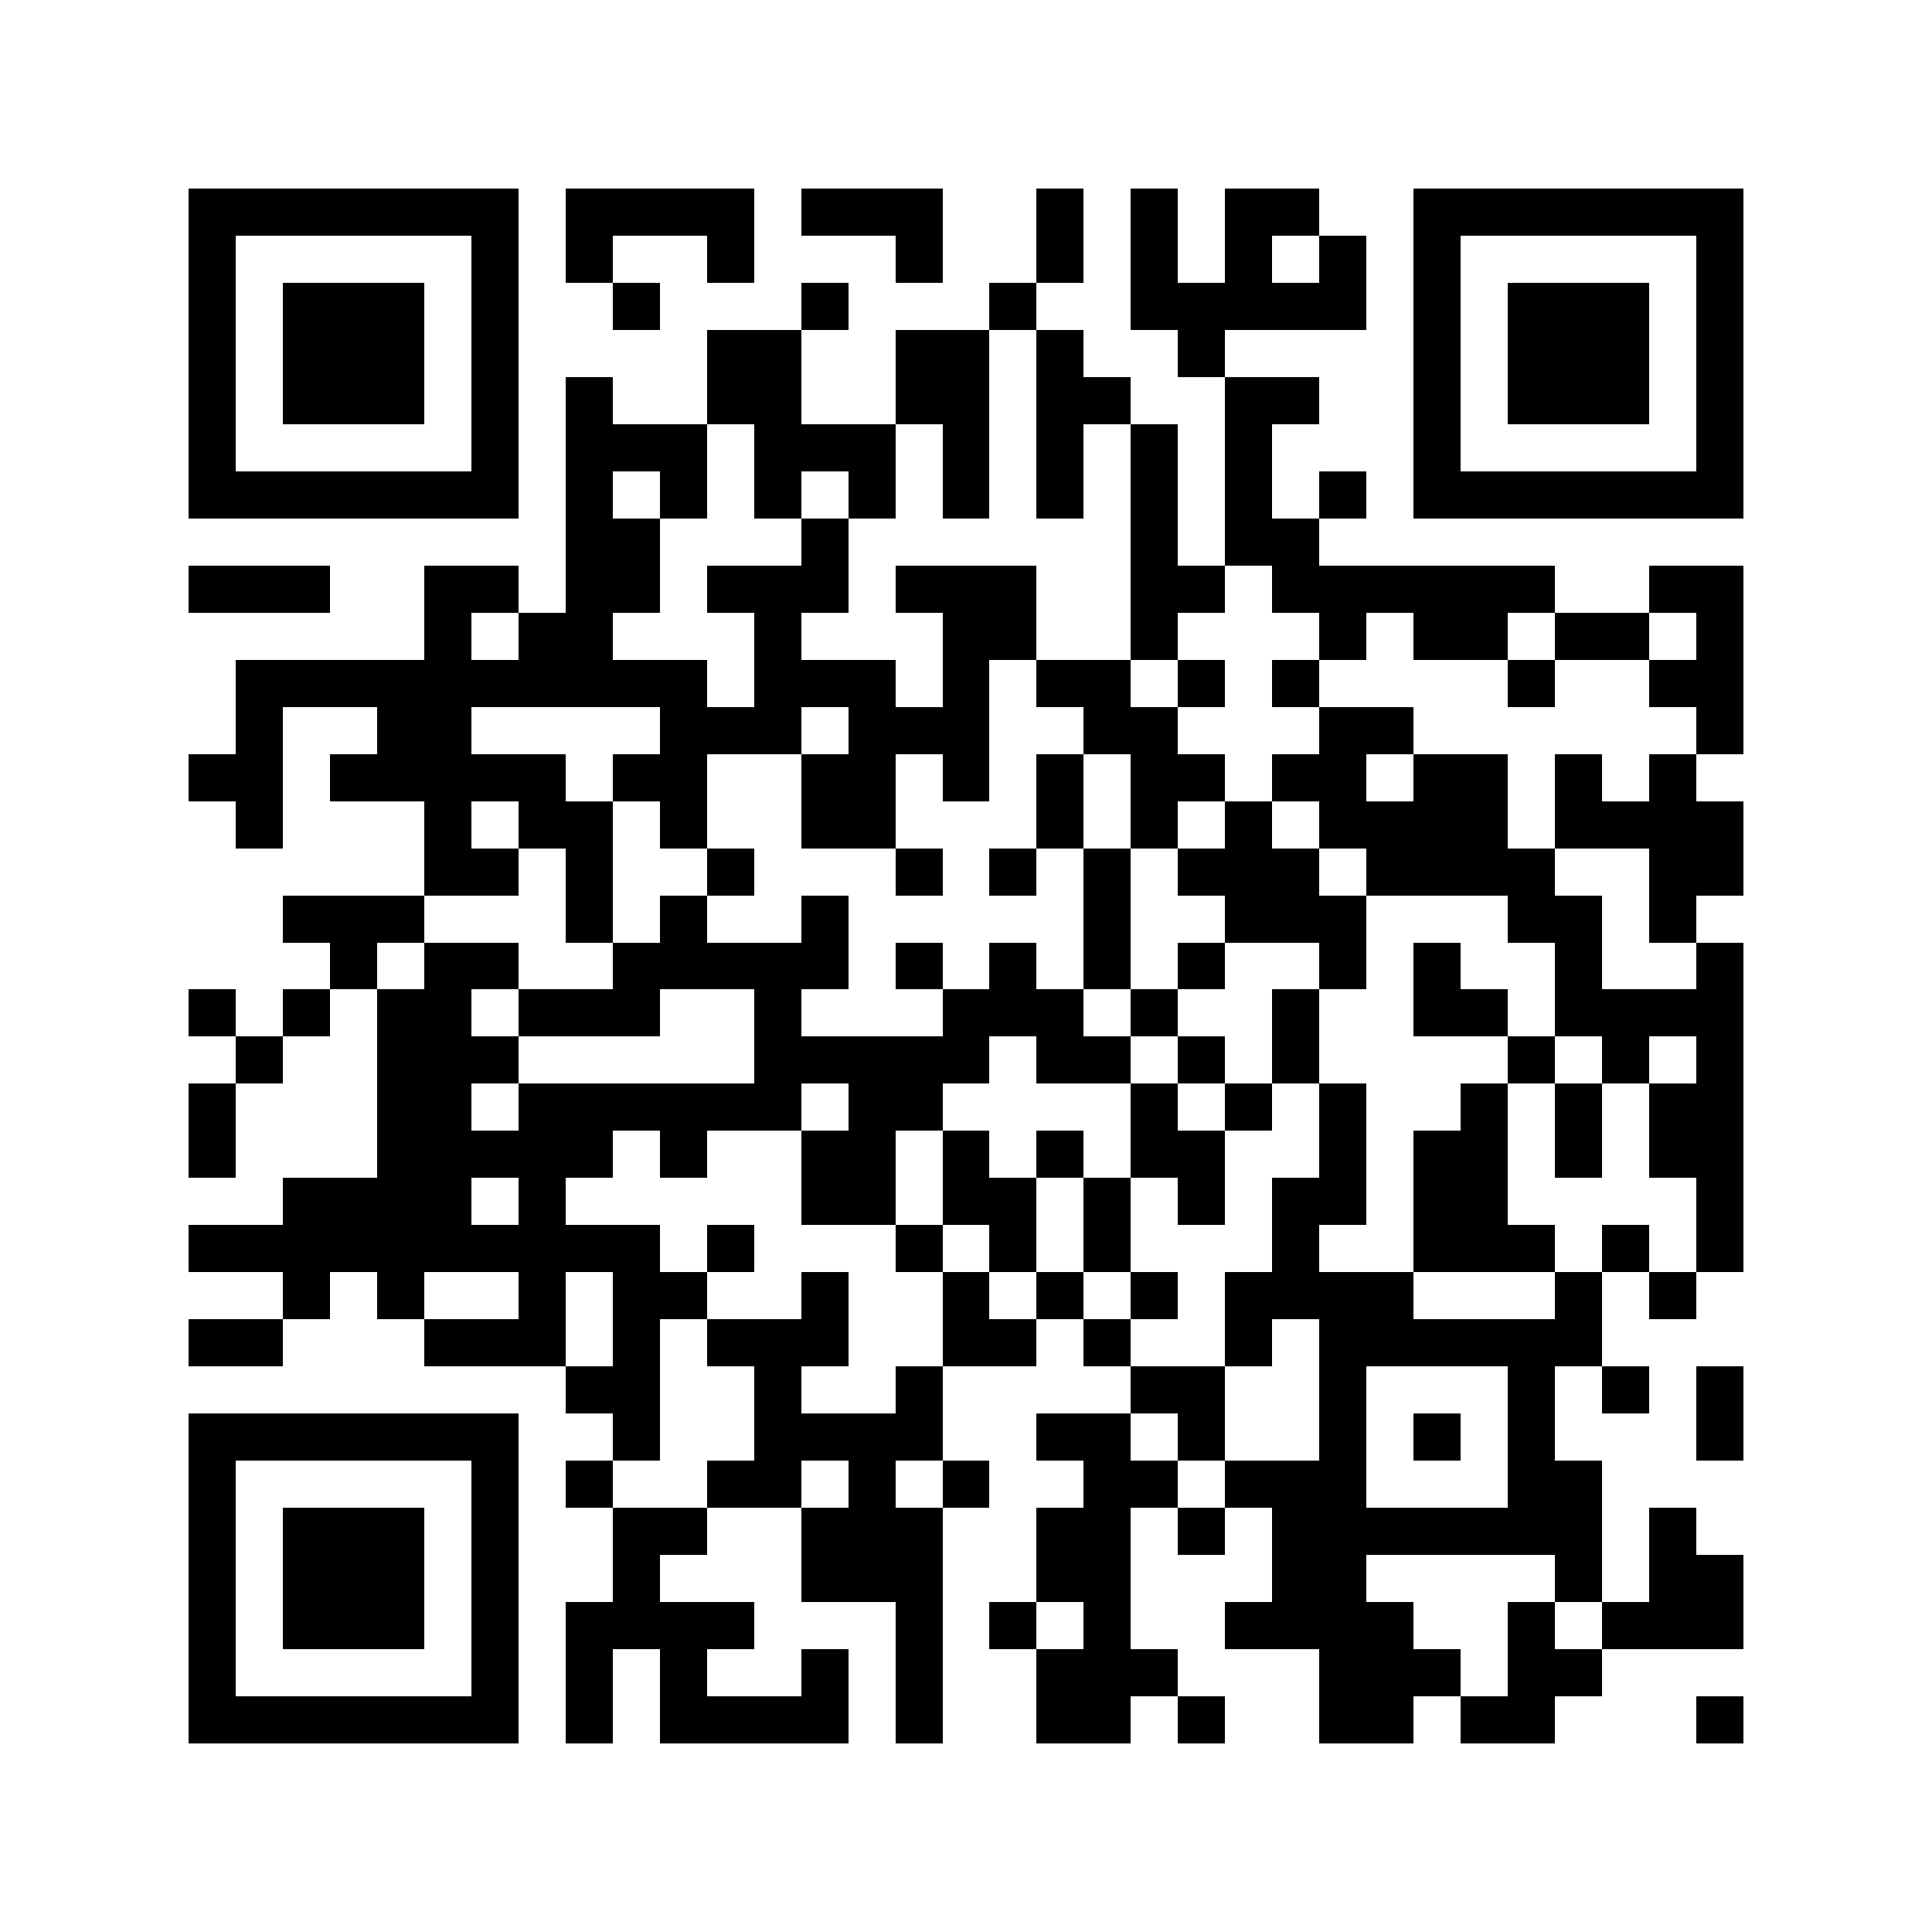 <svg version="1.1" baseProfile="full" shape-rendering="crispEdges" width="287" height="287" xmlns="http://www.w3.org/2000/svg"><rect x="0" y="0" width="287" height="287" fill="#FFFFFF" />
<rect x="28" y="28" width="49" height="7" fill="#000000" />
<rect x="84" y="28" width="28" height="7" fill="#000000" />
<rect x="119" y="28" width="21" height="7" fill="#000000" />
<rect x="154" y="28" width="7" height="14" fill="#000000" />
<rect x="168" y="28" width="7" height="14" fill="#000000" />
<rect x="182" y="28" width="14" height="7" fill="#000000" />
<rect x="210" y="28" width="49" height="7" fill="#000000" />
<rect x="28" y="35" width="7" height="35" fill="#000000" />
<rect x="70" y="35" width="7" height="35" fill="#000000" />
<rect x="84" y="35" width="7" height="7" fill="#000000" />
<rect x="105" y="35" width="7" height="7" fill="#000000" />
<rect x="133" y="35" width="7" height="7" fill="#000000" />
<rect x="182" y="35" width="7" height="7" fill="#000000" />
<rect x="196" y="35" width="7" height="7" fill="#000000" />
<rect x="210" y="35" width="7" height="35" fill="#000000" />
<rect x="252" y="35" width="7" height="35" fill="#000000" />
<rect x="42" y="42" width="21" height="21" fill="#000000" />
<rect x="91" y="42" width="7" height="7" fill="#000000" />
<rect x="119" y="42" width="7" height="7" fill="#000000" />
<rect x="147" y="42" width="7" height="7" fill="#000000" />
<rect x="168" y="42" width="35" height="7" fill="#000000" />
<rect x="224" y="42" width="21" height="21" fill="#000000" />
<rect x="105" y="49" width="14" height="14" fill="#000000" />
<rect x="133" y="49" width="14" height="14" fill="#000000" />
<rect x="154" y="49" width="7" height="7" fill="#000000" />
<rect x="175" y="49" width="7" height="7" fill="#000000" />
<rect x="84" y="56" width="7" height="7" fill="#000000" />
<rect x="154" y="56" width="14" height="7" fill="#000000" />
<rect x="182" y="56" width="14" height="7" fill="#000000" />
<rect x="84" y="63" width="21" height="7" fill="#000000" />
<rect x="112" y="63" width="21" height="7" fill="#000000" />
<rect x="140" y="63" width="7" height="14" fill="#000000" />
<rect x="154" y="63" width="7" height="14" fill="#000000" />
<rect x="168" y="63" width="7" height="21" fill="#000000" />
<rect x="182" y="63" width="7" height="14" fill="#000000" />
<rect x="28" y="70" width="49" height="7" fill="#000000" />
<rect x="84" y="70" width="7" height="7" fill="#000000" />
<rect x="98" y="70" width="7" height="7" fill="#000000" />
<rect x="112" y="70" width="7" height="7" fill="#000000" />
<rect x="126" y="70" width="7" height="7" fill="#000000" />
<rect x="196" y="70" width="7" height="7" fill="#000000" />
<rect x="210" y="70" width="49" height="7" fill="#000000" />
<rect x="84" y="77" width="14" height="14" fill="#000000" />
<rect x="119" y="77" width="7" height="7" fill="#000000" />
<rect x="182" y="77" width="14" height="7" fill="#000000" />
<rect x="28" y="84" width="21" height="7" fill="#000000" />
<rect x="63" y="84" width="14" height="7" fill="#000000" />
<rect x="105" y="84" width="21" height="7" fill="#000000" />
<rect x="133" y="84" width="21" height="7" fill="#000000" />
<rect x="168" y="84" width="14" height="7" fill="#000000" />
<rect x="189" y="84" width="42" height="7" fill="#000000" />
<rect x="245" y="84" width="14" height="7" fill="#000000" />
<rect x="63" y="91" width="7" height="7" fill="#000000" />
<rect x="77" y="91" width="14" height="7" fill="#000000" />
<rect x="112" y="91" width="7" height="7" fill="#000000" />
<rect x="140" y="91" width="14" height="7" fill="#000000" />
<rect x="168" y="91" width="7" height="7" fill="#000000" />
<rect x="196" y="91" width="7" height="7" fill="#000000" />
<rect x="210" y="91" width="14" height="7" fill="#000000" />
<rect x="231" y="91" width="14" height="7" fill="#000000" />
<rect x="252" y="91" width="7" height="7" fill="#000000" />
<rect x="35" y="98" width="70" height="7" fill="#000000" />
<rect x="112" y="98" width="21" height="7" fill="#000000" />
<rect x="140" y="98" width="7" height="7" fill="#000000" />
<rect x="154" y="98" width="14" height="7" fill="#000000" />
<rect x="175" y="98" width="7" height="7" fill="#000000" />
<rect x="189" y="98" width="7" height="7" fill="#000000" />
<rect x="224" y="98" width="7" height="7" fill="#000000" />
<rect x="245" y="98" width="14" height="7" fill="#000000" />
<rect x="35" y="105" width="7" height="7" fill="#000000" />
<rect x="56" y="105" width="14" height="7" fill="#000000" />
<rect x="98" y="105" width="21" height="7" fill="#000000" />
<rect x="126" y="105" width="21" height="7" fill="#000000" />
<rect x="161" y="105" width="14" height="7" fill="#000000" />
<rect x="196" y="105" width="14" height="7" fill="#000000" />
<rect x="252" y="105" width="7" height="7" fill="#000000" />
<rect x="28" y="112" width="14" height="7" fill="#000000" />
<rect x="49" y="112" width="35" height="7" fill="#000000" />
<rect x="91" y="112" width="14" height="7" fill="#000000" />
<rect x="119" y="112" width="14" height="14" fill="#000000" />
<rect x="140" y="112" width="7" height="7" fill="#000000" />
<rect x="154" y="112" width="7" height="14" fill="#000000" />
<rect x="168" y="112" width="14" height="7" fill="#000000" />
<rect x="189" y="112" width="14" height="7" fill="#000000" />
<rect x="210" y="112" width="14" height="7" fill="#000000" />
<rect x="231" y="112" width="7" height="7" fill="#000000" />
<rect x="245" y="112" width="7" height="7" fill="#000000" />
<rect x="35" y="119" width="7" height="7" fill="#000000" />
<rect x="63" y="119" width="7" height="7" fill="#000000" />
<rect x="77" y="119" width="14" height="7" fill="#000000" />
<rect x="98" y="119" width="7" height="7" fill="#000000" />
<rect x="168" y="119" width="7" height="7" fill="#000000" />
<rect x="182" y="119" width="7" height="7" fill="#000000" />
<rect x="196" y="119" width="28" height="7" fill="#000000" />
<rect x="231" y="119" width="28" height="7" fill="#000000" />
<rect x="63" y="126" width="14" height="7" fill="#000000" />
<rect x="84" y="126" width="7" height="14" fill="#000000" />
<rect x="105" y="126" width="7" height="7" fill="#000000" />
<rect x="133" y="126" width="7" height="7" fill="#000000" />
<rect x="147" y="126" width="7" height="7" fill="#000000" />
<rect x="161" y="126" width="7" height="21" fill="#000000" />
<rect x="175" y="126" width="21" height="7" fill="#000000" />
<rect x="203" y="126" width="28" height="7" fill="#000000" />
<rect x="245" y="126" width="14" height="7" fill="#000000" />
<rect x="42" y="133" width="21" height="7" fill="#000000" />
<rect x="98" y="133" width="7" height="7" fill="#000000" />
<rect x="119" y="133" width="7" height="7" fill="#000000" />
<rect x="182" y="133" width="21" height="7" fill="#000000" />
<rect x="224" y="133" width="14" height="7" fill="#000000" />
<rect x="245" y="133" width="7" height="7" fill="#000000" />
<rect x="49" y="140" width="7" height="7" fill="#000000" />
<rect x="63" y="140" width="14" height="7" fill="#000000" />
<rect x="91" y="140" width="35" height="7" fill="#000000" />
<rect x="133" y="140" width="7" height="7" fill="#000000" />
<rect x="147" y="140" width="7" height="7" fill="#000000" />
<rect x="175" y="140" width="7" height="7" fill="#000000" />
<rect x="196" y="140" width="7" height="7" fill="#000000" />
<rect x="210" y="140" width="7" height="7" fill="#000000" />
<rect x="231" y="140" width="7" height="7" fill="#000000" />
<rect x="252" y="140" width="7" height="7" fill="#000000" />
<rect x="28" y="147" width="7" height="7" fill="#000000" />
<rect x="42" y="147" width="7" height="7" fill="#000000" />
<rect x="56" y="147" width="14" height="7" fill="#000000" />
<rect x="77" y="147" width="21" height="7" fill="#000000" />
<rect x="112" y="147" width="7" height="7" fill="#000000" />
<rect x="140" y="147" width="21" height="7" fill="#000000" />
<rect x="168" y="147" width="7" height="7" fill="#000000" />
<rect x="189" y="147" width="7" height="14" fill="#000000" />
<rect x="210" y="147" width="14" height="7" fill="#000000" />
<rect x="231" y="147" width="28" height="7" fill="#000000" />
<rect x="35" y="154" width="7" height="7" fill="#000000" />
<rect x="56" y="154" width="21" height="7" fill="#000000" />
<rect x="112" y="154" width="35" height="7" fill="#000000" />
<rect x="154" y="154" width="14" height="7" fill="#000000" />
<rect x="175" y="154" width="7" height="7" fill="#000000" />
<rect x="224" y="154" width="7" height="7" fill="#000000" />
<rect x="238" y="154" width="7" height="7" fill="#000000" />
<rect x="252" y="154" width="7" height="7" fill="#000000" />
<rect x="28" y="161" width="7" height="14" fill="#000000" />
<rect x="56" y="161" width="14" height="7" fill="#000000" />
<rect x="77" y="161" width="42" height="7" fill="#000000" />
<rect x="126" y="161" width="14" height="7" fill="#000000" />
<rect x="168" y="161" width="7" height="7" fill="#000000" />
<rect x="182" y="161" width="7" height="7" fill="#000000" />
<rect x="196" y="161" width="7" height="14" fill="#000000" />
<rect x="217" y="161" width="7" height="7" fill="#000000" />
<rect x="231" y="161" width="7" height="14" fill="#000000" />
<rect x="245" y="161" width="14" height="14" fill="#000000" />
<rect x="56" y="168" width="35" height="7" fill="#000000" />
<rect x="98" y="168" width="7" height="7" fill="#000000" />
<rect x="119" y="168" width="14" height="14" fill="#000000" />
<rect x="140" y="168" width="7" height="7" fill="#000000" />
<rect x="154" y="168" width="7" height="7" fill="#000000" />
<rect x="168" y="168" width="14" height="7" fill="#000000" />
<rect x="210" y="168" width="14" height="14" fill="#000000" />
<rect x="42" y="175" width="28" height="7" fill="#000000" />
<rect x="77" y="175" width="7" height="7" fill="#000000" />
<rect x="140" y="175" width="14" height="7" fill="#000000" />
<rect x="161" y="175" width="7" height="14" fill="#000000" />
<rect x="175" y="175" width="7" height="7" fill="#000000" />
<rect x="189" y="175" width="14" height="7" fill="#000000" />
<rect x="252" y="175" width="7" height="14" fill="#000000" />
<rect x="28" y="182" width="70" height="7" fill="#000000" />
<rect x="105" y="182" width="7" height="7" fill="#000000" />
<rect x="133" y="182" width="7" height="7" fill="#000000" />
<rect x="147" y="182" width="7" height="7" fill="#000000" />
<rect x="189" y="182" width="7" height="7" fill="#000000" />
<rect x="210" y="182" width="21" height="7" fill="#000000" />
<rect x="238" y="182" width="7" height="7" fill="#000000" />
<rect x="42" y="189" width="7" height="7" fill="#000000" />
<rect x="56" y="189" width="7" height="7" fill="#000000" />
<rect x="77" y="189" width="7" height="7" fill="#000000" />
<rect x="91" y="189" width="14" height="7" fill="#000000" />
<rect x="119" y="189" width="7" height="7" fill="#000000" />
<rect x="140" y="189" width="7" height="7" fill="#000000" />
<rect x="154" y="189" width="7" height="7" fill="#000000" />
<rect x="168" y="189" width="7" height="7" fill="#000000" />
<rect x="182" y="189" width="28" height="7" fill="#000000" />
<rect x="231" y="189" width="7" height="7" fill="#000000" />
<rect x="245" y="189" width="7" height="7" fill="#000000" />
<rect x="28" y="196" width="14" height="7" fill="#000000" />
<rect x="63" y="196" width="21" height="7" fill="#000000" />
<rect x="91" y="196" width="7" height="7" fill="#000000" />
<rect x="105" y="196" width="21" height="7" fill="#000000" />
<rect x="140" y="196" width="14" height="7" fill="#000000" />
<rect x="161" y="196" width="7" height="7" fill="#000000" />
<rect x="182" y="196" width="7" height="7" fill="#000000" />
<rect x="196" y="196" width="42" height="7" fill="#000000" />
<rect x="84" y="203" width="14" height="7" fill="#000000" />
<rect x="112" y="203" width="7" height="7" fill="#000000" />
<rect x="133" y="203" width="7" height="7" fill="#000000" />
<rect x="168" y="203" width="14" height="7" fill="#000000" />
<rect x="196" y="203" width="7" height="14" fill="#000000" />
<rect x="224" y="203" width="7" height="14" fill="#000000" />
<rect x="238" y="203" width="7" height="7" fill="#000000" />
<rect x="252" y="203" width="7" height="14" fill="#000000" />
<rect x="28" y="210" width="49" height="7" fill="#000000" />
<rect x="91" y="210" width="7" height="7" fill="#000000" />
<rect x="112" y="210" width="28" height="7" fill="#000000" />
<rect x="154" y="210" width="14" height="7" fill="#000000" />
<rect x="175" y="210" width="7" height="7" fill="#000000" />
<rect x="210" y="210" width="7" height="7" fill="#000000" />
<rect x="28" y="217" width="7" height="35" fill="#000000" />
<rect x="70" y="217" width="7" height="35" fill="#000000" />
<rect x="84" y="217" width="7" height="7" fill="#000000" />
<rect x="105" y="217" width="14" height="7" fill="#000000" />
<rect x="126" y="217" width="7" height="7" fill="#000000" />
<rect x="140" y="217" width="7" height="7" fill="#000000" />
<rect x="161" y="217" width="14" height="7" fill="#000000" />
<rect x="182" y="217" width="21" height="7" fill="#000000" />
<rect x="224" y="217" width="14" height="7" fill="#000000" />
<rect x="42" y="224" width="21" height="21" fill="#000000" />
<rect x="91" y="224" width="14" height="7" fill="#000000" />
<rect x="119" y="224" width="21" height="14" fill="#000000" />
<rect x="154" y="224" width="14" height="14" fill="#000000" />
<rect x="175" y="224" width="7" height="7" fill="#000000" />
<rect x="189" y="224" width="49" height="7" fill="#000000" />
<rect x="245" y="224" width="7" height="7" fill="#000000" />
<rect x="91" y="231" width="7" height="7" fill="#000000" />
<rect x="189" y="231" width="14" height="7" fill="#000000" />
<rect x="231" y="231" width="7" height="7" fill="#000000" />
<rect x="245" y="231" width="14" height="7" fill="#000000" />
<rect x="84" y="238" width="28" height="7" fill="#000000" />
<rect x="133" y="238" width="7" height="21" fill="#000000" />
<rect x="147" y="238" width="7" height="7" fill="#000000" />
<rect x="161" y="238" width="7" height="7" fill="#000000" />
<rect x="182" y="238" width="28" height="7" fill="#000000" />
<rect x="224" y="238" width="7" height="7" fill="#000000" />
<rect x="238" y="238" width="21" height="7" fill="#000000" />
<rect x="84" y="245" width="7" height="14" fill="#000000" />
<rect x="98" y="245" width="7" height="7" fill="#000000" />
<rect x="119" y="245" width="7" height="7" fill="#000000" />
<rect x="154" y="245" width="21" height="7" fill="#000000" />
<rect x="196" y="245" width="21" height="7" fill="#000000" />
<rect x="224" y="245" width="14" height="7" fill="#000000" />
<rect x="28" y="252" width="49" height="7" fill="#000000" />
<rect x="98" y="252" width="28" height="7" fill="#000000" />
<rect x="154" y="252" width="14" height="7" fill="#000000" />
<rect x="175" y="252" width="7" height="7" fill="#000000" />
<rect x="196" y="252" width="14" height="7" fill="#000000" />
<rect x="217" y="252" width="14" height="7" fill="#000000" />
<rect x="252" y="252" width="7" height="7" fill="#000000" />
</svg>